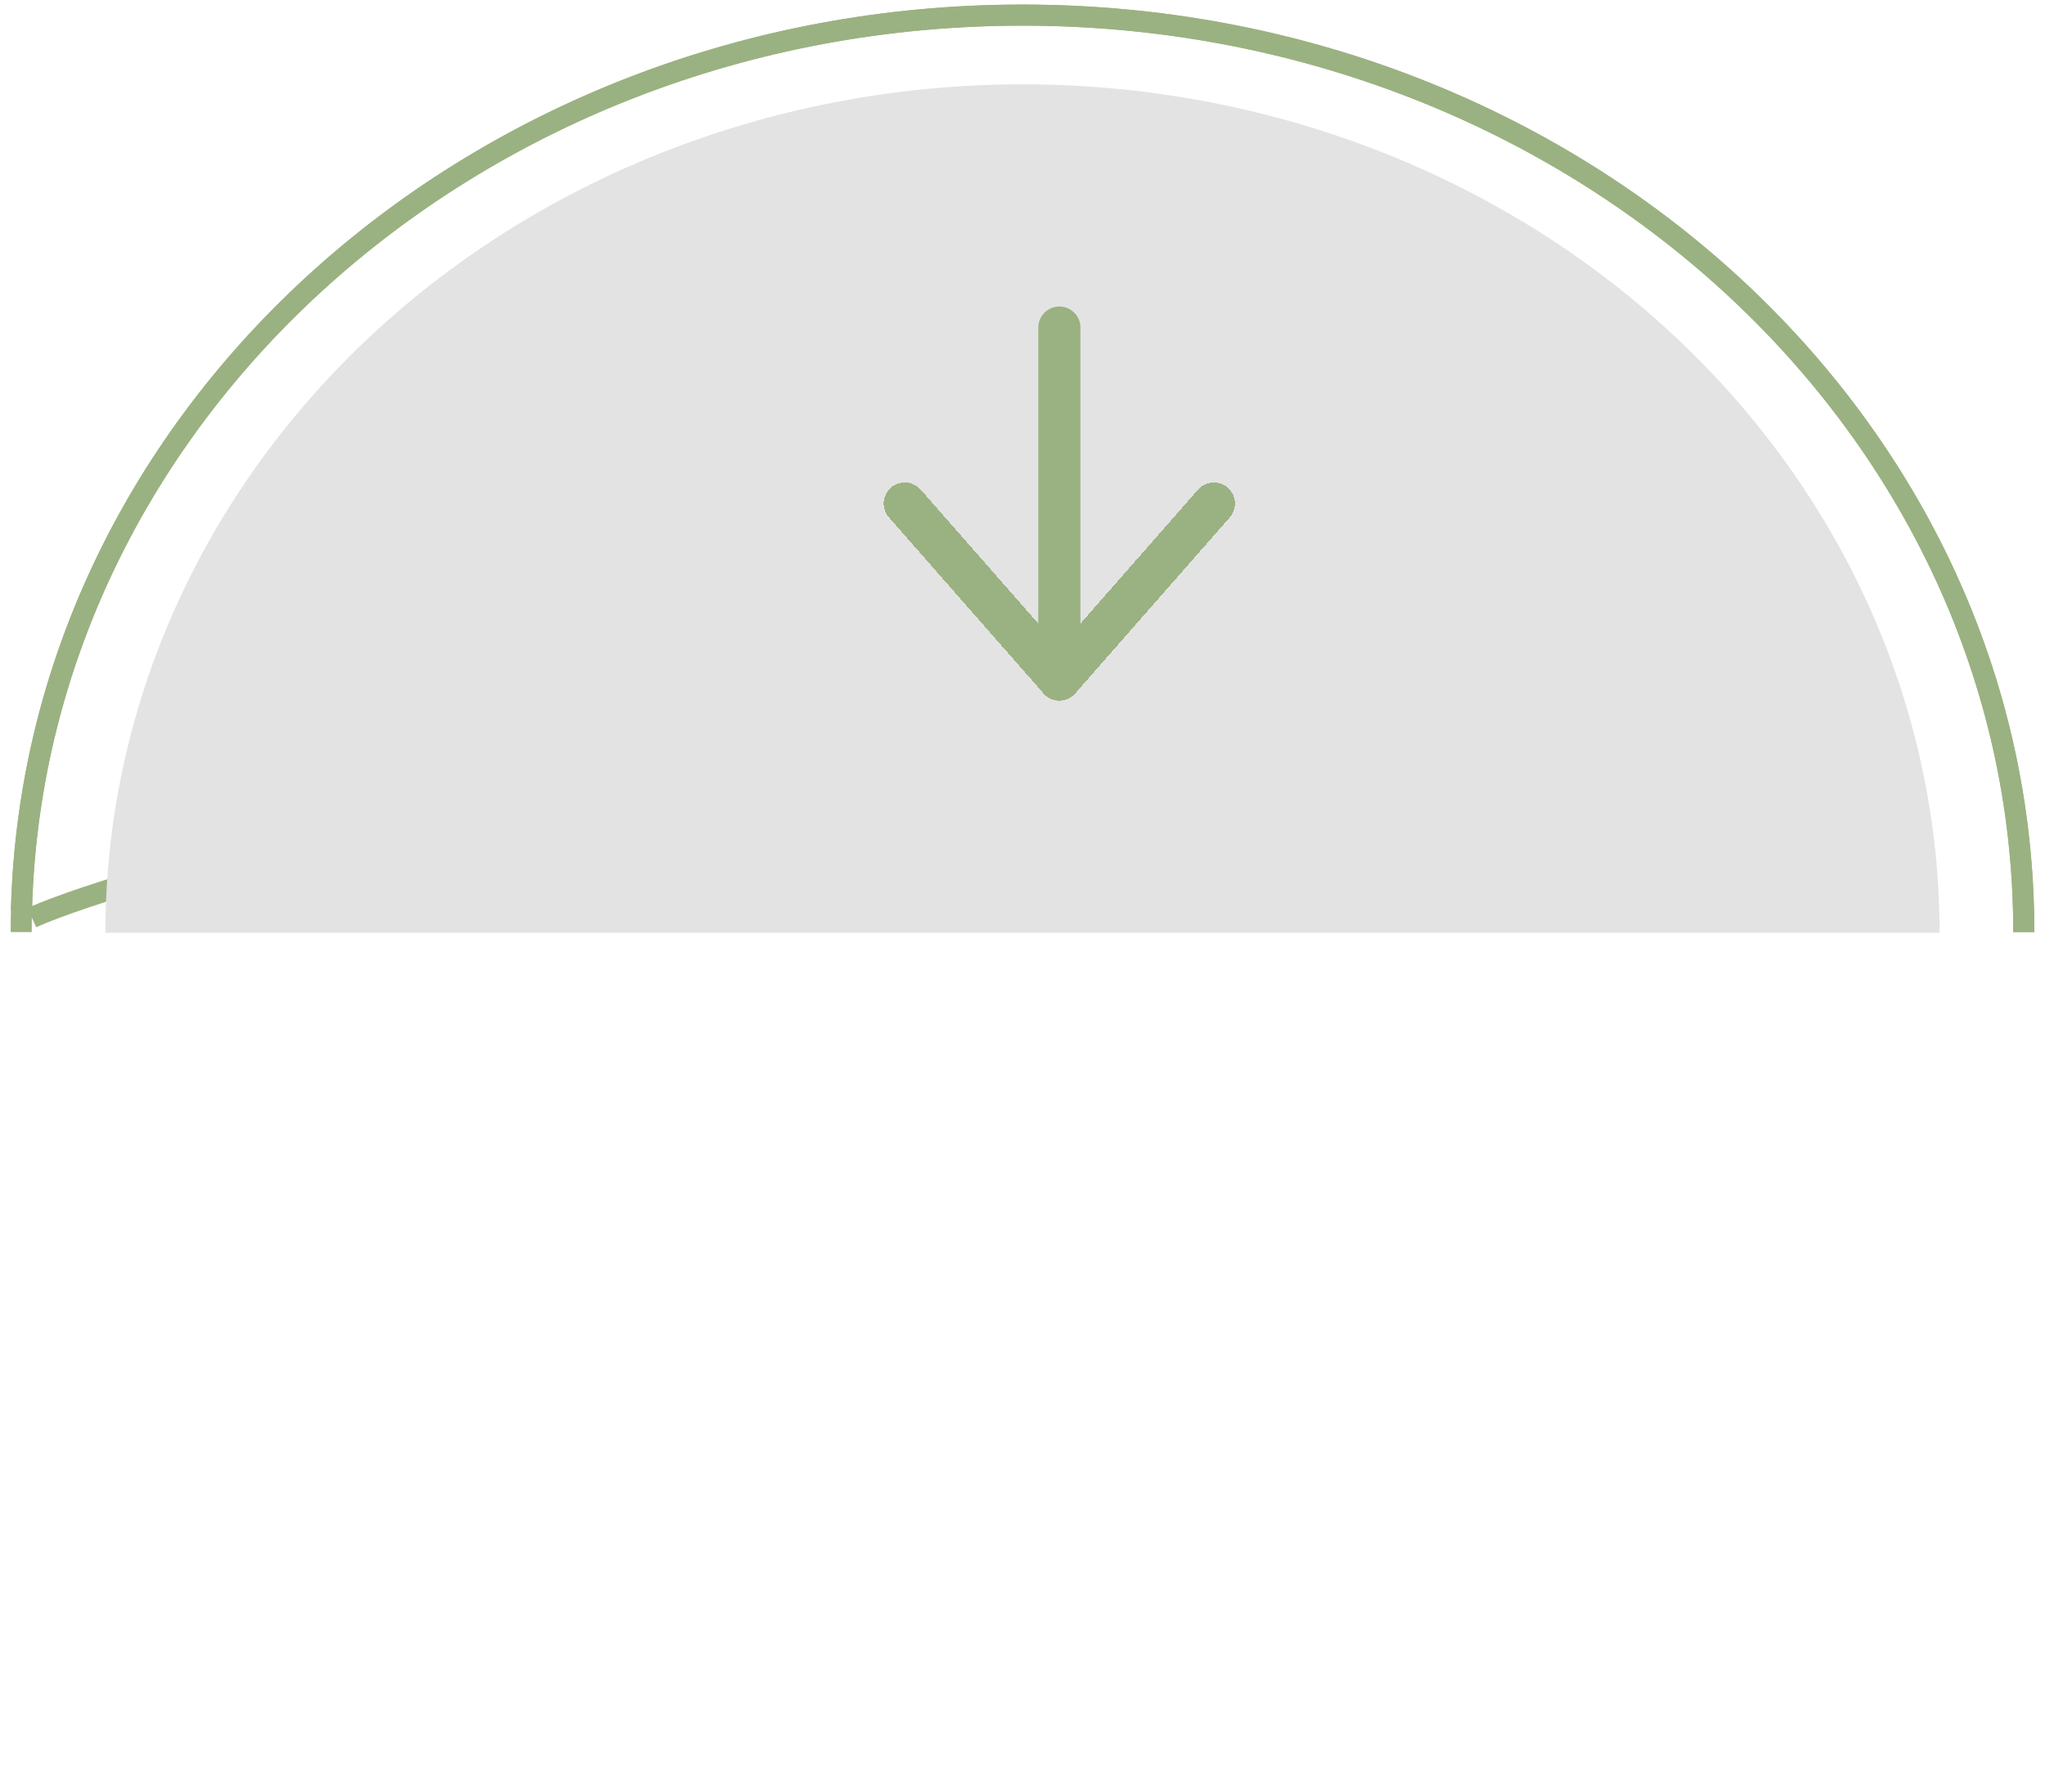 <svg width="97" height="85" viewBox="0 0 97 85" fill="none" xmlns="http://www.w3.org/2000/svg">
<path d="M95.995 44.217C95.995 20.193 74.731 0.717 48.5 0.717C22.269 0.717 1.005 20.193 1.005 44.217" stroke="#9AB281"/>
<path d="M51.013 35.059C29.184 35.059 6.269 41.402 1.511 43.53M1.018 43.2C1.608 19.645 22.64 0.717 48.5 0.717C74.731 0.717 95.995 20.193 95.995 44.217" stroke="#9AB281"/>
<path d="M92 44.25C92 38.964 90.875 33.73 88.689 28.847C86.503 23.964 83.299 19.526 79.259 15.789C75.22 12.051 70.424 9.087 65.147 7.064C59.869 5.041 54.212 4 48.5 4C42.788 4 37.131 5.041 31.853 7.064C26.576 9.087 21.78 12.051 17.741 15.789C13.701 19.526 10.497 23.964 8.311 28.847C6.125 33.73 5 38.964 5 44.25L48.5 44.25H92Z" fill="#E3E3E3"/>
<g clip-path="url(#clip0_411_141)">
<g filter="url(#filter0_d_411_141)">
<path d="M48.249 15.541V32.235" stroke="#9AB281" stroke-width="2" stroke-linecap="round" stroke-linejoin="round"/>
</g>
<g filter="url(#filter1_d_411_141)">
<path d="M55.578 23.888L48.249 32.235L40.919 23.888" stroke="#9AB281" stroke-width="2" stroke-linecap="round" stroke-linejoin="round" shape-rendering="crispEdges"/>
</g>
</g>
<defs>
<filter id="filter0_d_411_141" x="47.249" y="12.541" width="6" height="22.694" filterUnits="userSpaceOnUse" color-interpolation-filters="sRGB">
<feFlood flood-opacity="0" result="BackgroundImageFix"/>
<feColorMatrix in="SourceAlpha" type="matrix" values="0 0 0 0 0 0 0 0 0 0 0 0 0 0 0 0 0 0 127 0" result="hardAlpha"/>
<feOffset dx="2"/>
<feGaussianBlur stdDeviation="1"/>
<feComposite in2="hardAlpha" operator="out"/>
<feColorMatrix type="matrix" values="0 0 0 0 0 0 0 0 0 0 0 0 0 0 0 0 0 0 0.25 0"/>
<feBlend mode="normal" in2="BackgroundImageFix" result="effect1_dropShadow_411_141"/>
<feBlend mode="normal" in="SourceGraphic" in2="effect1_dropShadow_411_141" result="shape"/>
</filter>
<filter id="filter1_d_411_141" x="39.919" y="20.888" width="20.659" height="14.347" filterUnits="userSpaceOnUse" color-interpolation-filters="sRGB">
<feFlood flood-opacity="0" result="BackgroundImageFix"/>
<feColorMatrix in="SourceAlpha" type="matrix" values="0 0 0 0 0 0 0 0 0 0 0 0 0 0 0 0 0 0 127 0" result="hardAlpha"/>
<feOffset dx="2"/>
<feGaussianBlur stdDeviation="1"/>
<feComposite in2="hardAlpha" operator="out"/>
<feColorMatrix type="matrix" values="0 0 0 0 0 0 0 0 0 0 0 0 0 0 0 0 0 0 0.25 0"/>
<feBlend mode="normal" in2="BackgroundImageFix" result="effect1_dropShadow_411_141"/>
<feBlend mode="normal" in="SourceGraphic" in2="effect1_dropShadow_411_141" result="shape"/>
</filter>
<clipPath id="clip0_411_141">
<rect width="28.618" height="25.13" fill="white" transform="translate(60.813 9.579) rotate(90)"/>
</clipPath>
</defs>
</svg>
